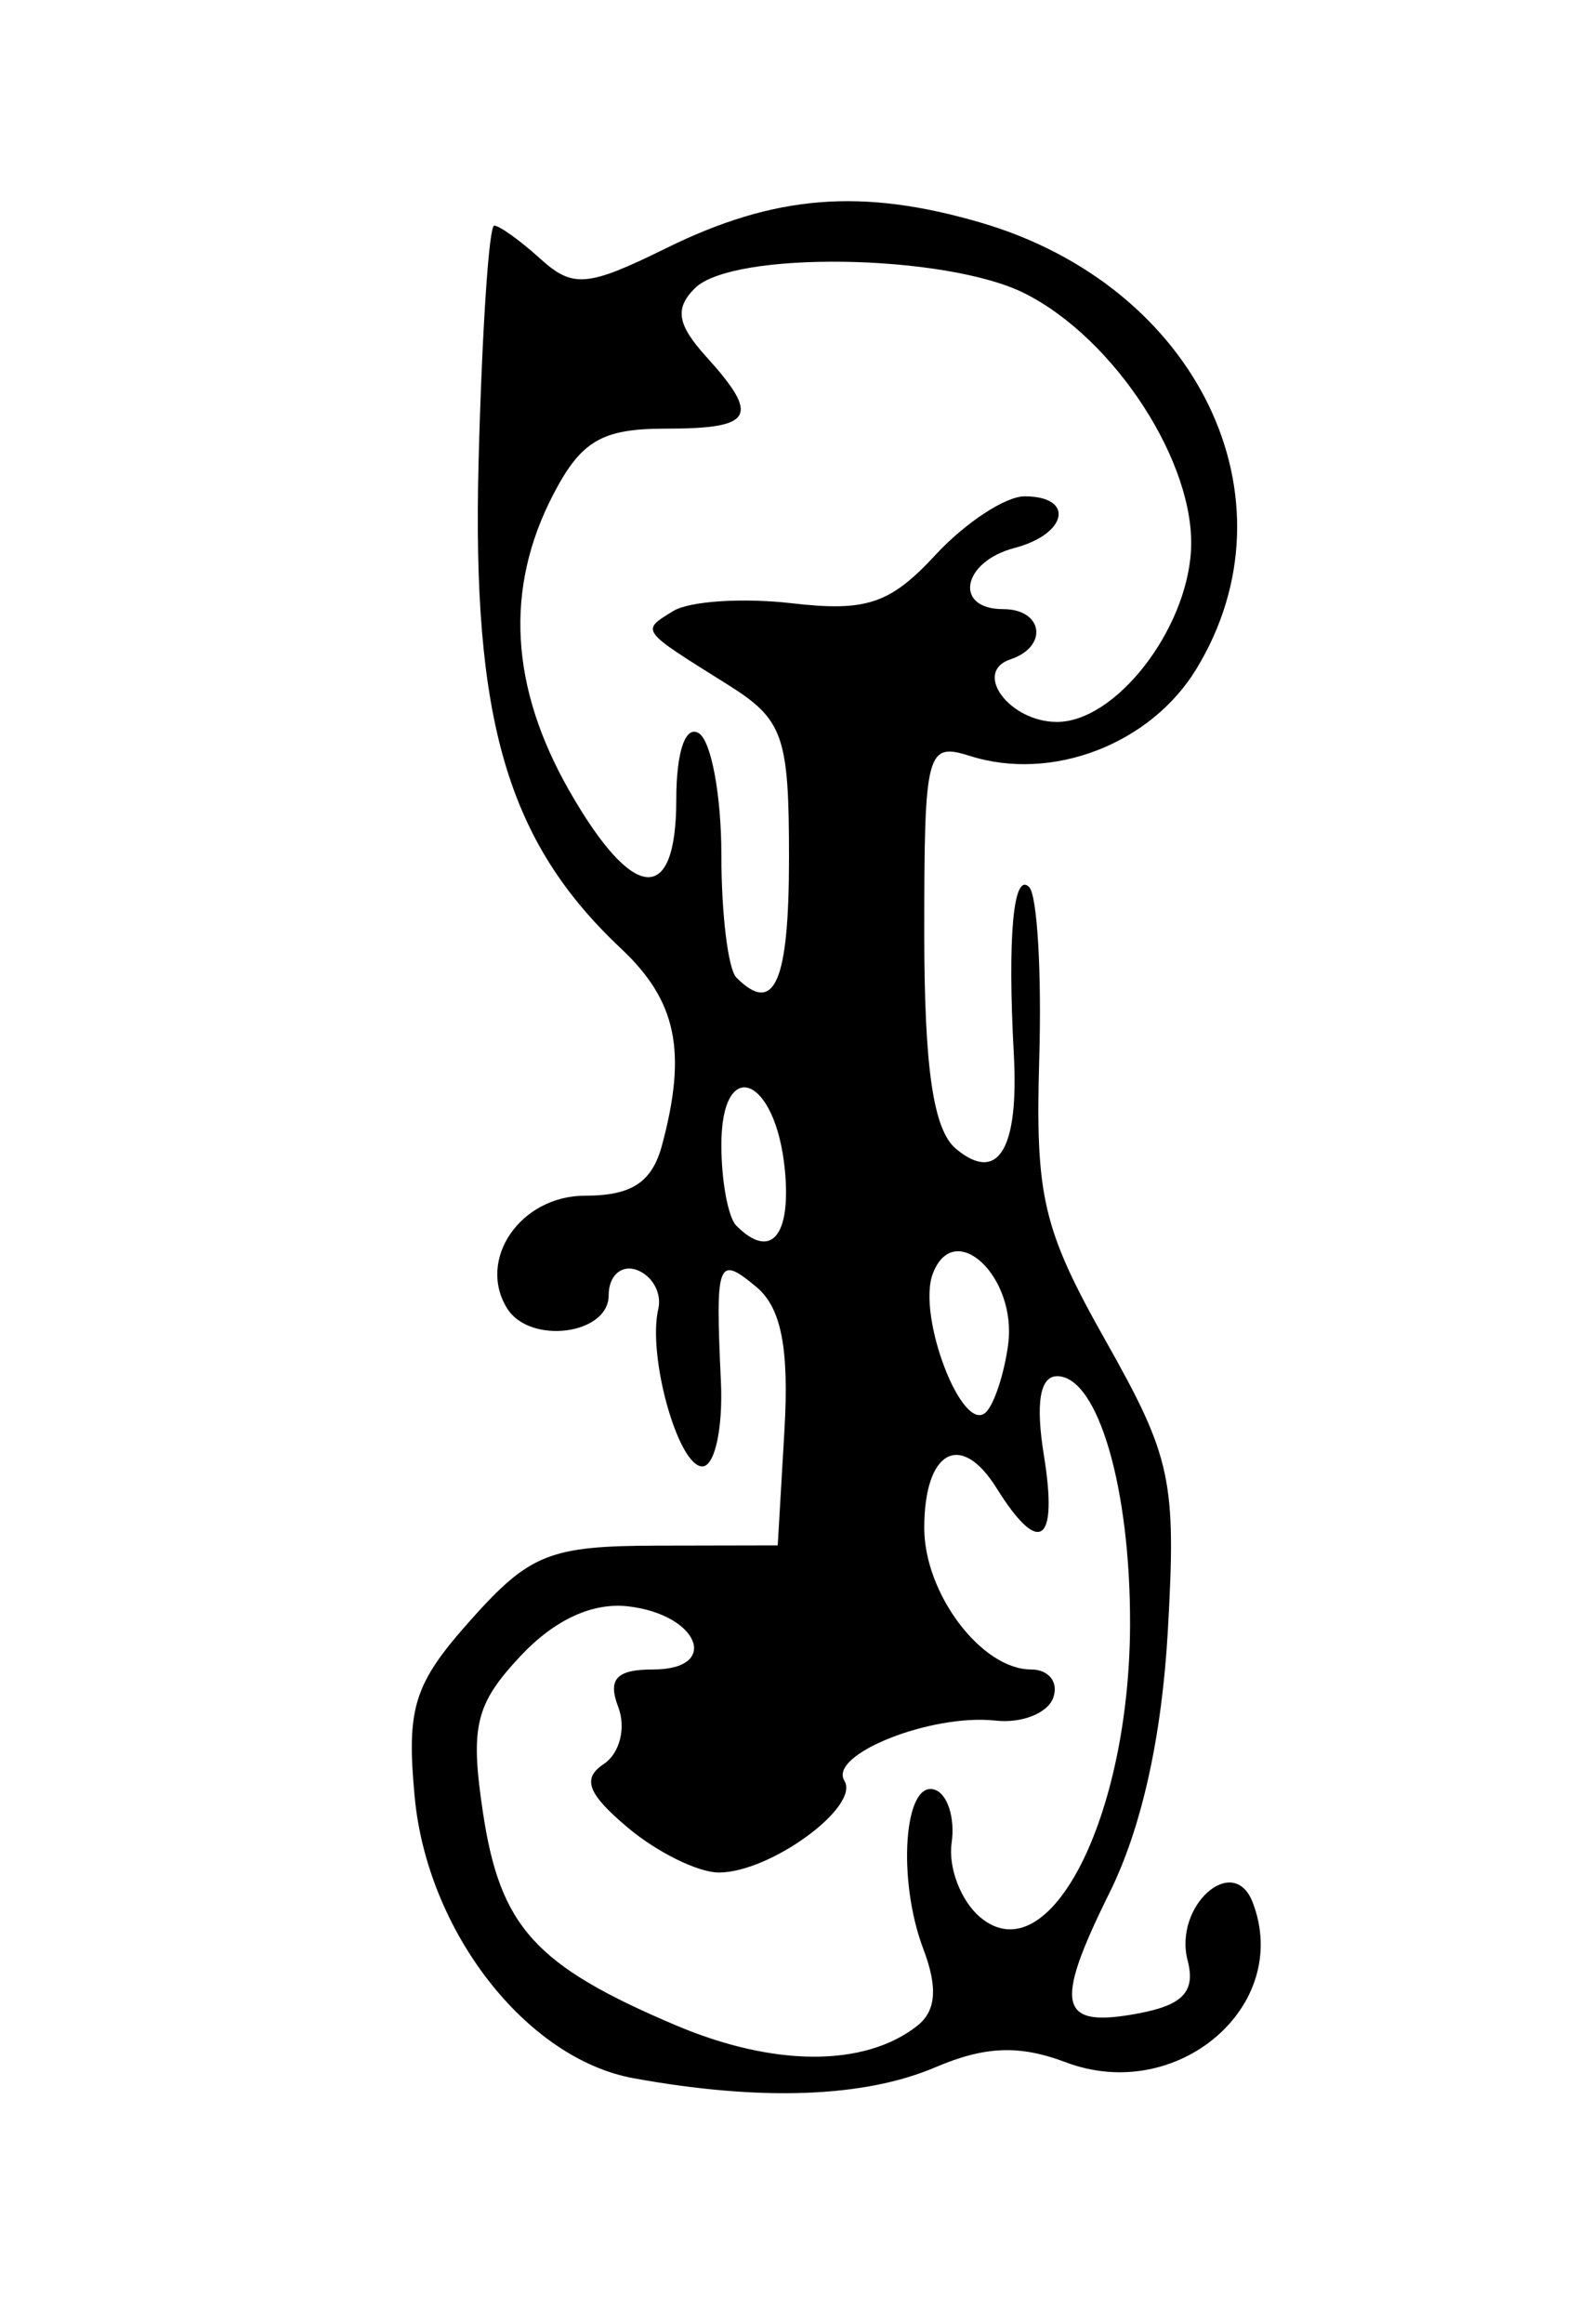 <?xml version="1.0" encoding="utf-8"?>

<svg xmlns="http://www.w3.org/2000/svg" version="1.1" viewBox="0 0 70 103">











	<path d="m 28.104,92.118 c -4.763,-0.867 -9.152,-6.508 -9.71,-12.479 -0.37,-3.961 -0.036,-5.009 2.497,-7.844 2.609,-2.92 3.501,-3.274 8.266,-3.284 L 34.5,68.5 34.797,63.411 c 0.213,-3.651 -0.14,-5.451 -1.25,-6.372 -1.718,-1.425 -1.816,-1.162 -1.567,4.211 0.095,2.062 -0.275,3.75 -0.824,3.75 -1.073,0 -2.443,-4.896 -1.954,-6.981 C 29.366,57.321 28.938,56.544 28.25,56.292 27.562,56.04 27,56.546 27,57.417 27,59.166 23.497,59.613 22.494,57.991 21.149,55.814 23.098,53 25.951,53 c 2.075,0 2.975,-0.592 3.419,-2.25 1.113,-4.153 0.646,-6.387 -1.819,-8.703 -5.045,-4.74 -6.618,-10.108 -6.321,-21.579 0.149,-5.756 0.46,-10.466 0.692,-10.467 0.232,-8.79e-4 1.154,0.662 2.05,1.472 1.441,1.304 2.084,1.249 5.579,-0.472 C 34.351,8.637 38.215,8.322 43.5,9.866 53.126,12.678 57.679,22.094 53.069,29.655 51.035,32.99 46.668,34.664 43.022,33.507 41.101,32.897 41,33.289 41,41.31 c 0,6.05 0.4,8.777 1.411,9.616 1.861,1.544 2.792,0.017 2.562,-4.201 -0.284,-5.217 -0.02,-8.105 0.679,-7.406 0.359,0.359 0.561,3.775 0.449,7.592 -0.179,6.144 0.16,7.582 2.956,12.537 2.906,5.15 3.126,6.175 2.749,12.825 -0.267,4.721 -1.163,8.749 -2.583,11.613 -2.513,5.07 -2.272,6.037 1.334,5.348 1.929,-0.369 2.482,-0.974 2.127,-2.329 -0.633,-2.422 2.034,-4.801 2.887,-2.576 1.759,4.584 -3.35,8.949 -8.291,7.083 -2.061,-0.778 -3.58,-0.72 -5.788,0.221 -3.156,1.346 -7.748,1.512 -13.39,0.485 z m 12.592,-2.33 c 0.829,-0.654 0.91,-1.695 0.264,-3.395 -1.175,-3.091 -0.855,-7.528 0.51,-7.061 0.567,0.194 0.902,1.255 0.744,2.357 -0.158,1.102 0.419,2.59 1.281,3.305 3.042,2.524 6.6,-4.421 6.634,-12.95 C 50.153,65.964 48.699,61 46.894,61 c -0.762,0 -0.962,1.192 -0.588,3.5 0.638,3.93 -0.195,4.51 -2.098,1.461 C 42.612,63.406 41,64.295 41,67.73 41,70.638 43.541,74 45.738,74 c 0.786,0 1.229,0.562 0.985,1.25 -0.244,0.688 -1.396,1.145 -2.56,1.016 -2.851,-0.315 -7.425,1.501 -6.706,2.664 C 38.167,80.079 34.17,83 31.888,83 30.972,83 29.159,82.109 27.861,81.02 26.065,79.514 25.807,78.837 26.784,78.19 27.49,77.723 27.779,76.589 27.427,75.67 26.948,74.423 27.341,74 28.976,74 c 2.985,0 2.045,-2.419 -1.086,-2.795 -1.593,-0.192 -3.278,0.579 -4.795,2.194 -2.005,2.134 -2.244,3.124 -1.673,6.93 0.762,5.08 2.308,6.789 8.538,9.435 4.374,1.858 8.4,1.867 10.736,0.025 z M 44.721,59.598 c 0.402,-3.003 -2.387,-5.63 -3.34,-3.147 -0.72,1.877 1.32,7.182 2.362,6.14 0.367,-0.367 0.807,-1.714 0.979,-2.993 z M 34.813,51.827 C 34.405,47.689 32,46.769 32,50.75 c 0,1.604 0.3,3.217 0.667,3.583 1.529,1.529 2.44,0.465 2.147,-2.506 z M 35,38.023 c 0,-5.437 -0.249,-6.132 -2.75,-7.697 -3.883,-2.429 -3.826,-2.352 -2.39,-3.239 0.716,-0.443 3.086,-0.599 5.265,-0.347 3.311,0.382 4.359,0.03 6.371,-2.141 C 42.821,23.169 44.601,22 45.452,22 47.687,22 47.357,23.673 45,24.29 42.676,24.898 42.288,27 44.5,27 c 1.775,0 2.016,1.661 0.323,2.226 C 43.137,29.788 44.781,32 46.885,32 49.471,32 52.629,27.967 52.832,24.404 53.051,20.562 49.471,15.027 45.463,13.008 41.967,11.248 32.5,11.1 30.821,12.779 29.923,13.677 30.041,14.388 31.324,15.805 33.733,18.468 33.434,19 29.526,19 c -2.836,0 -3.755,0.542 -5,2.95 -2.141,4.14 -1.9,8.498 0.724,13.094 2.836,4.966 4.75,5.126 4.75,0.397 0,-2.118 0.405,-3.309 1,-2.941 0.55,0.34 1,2.766 1,5.392 0,2.626 0.3,5.074 0.667,5.441 C 34.353,45.02 35,43.547 35,38.023 Z"/>
</svg>
